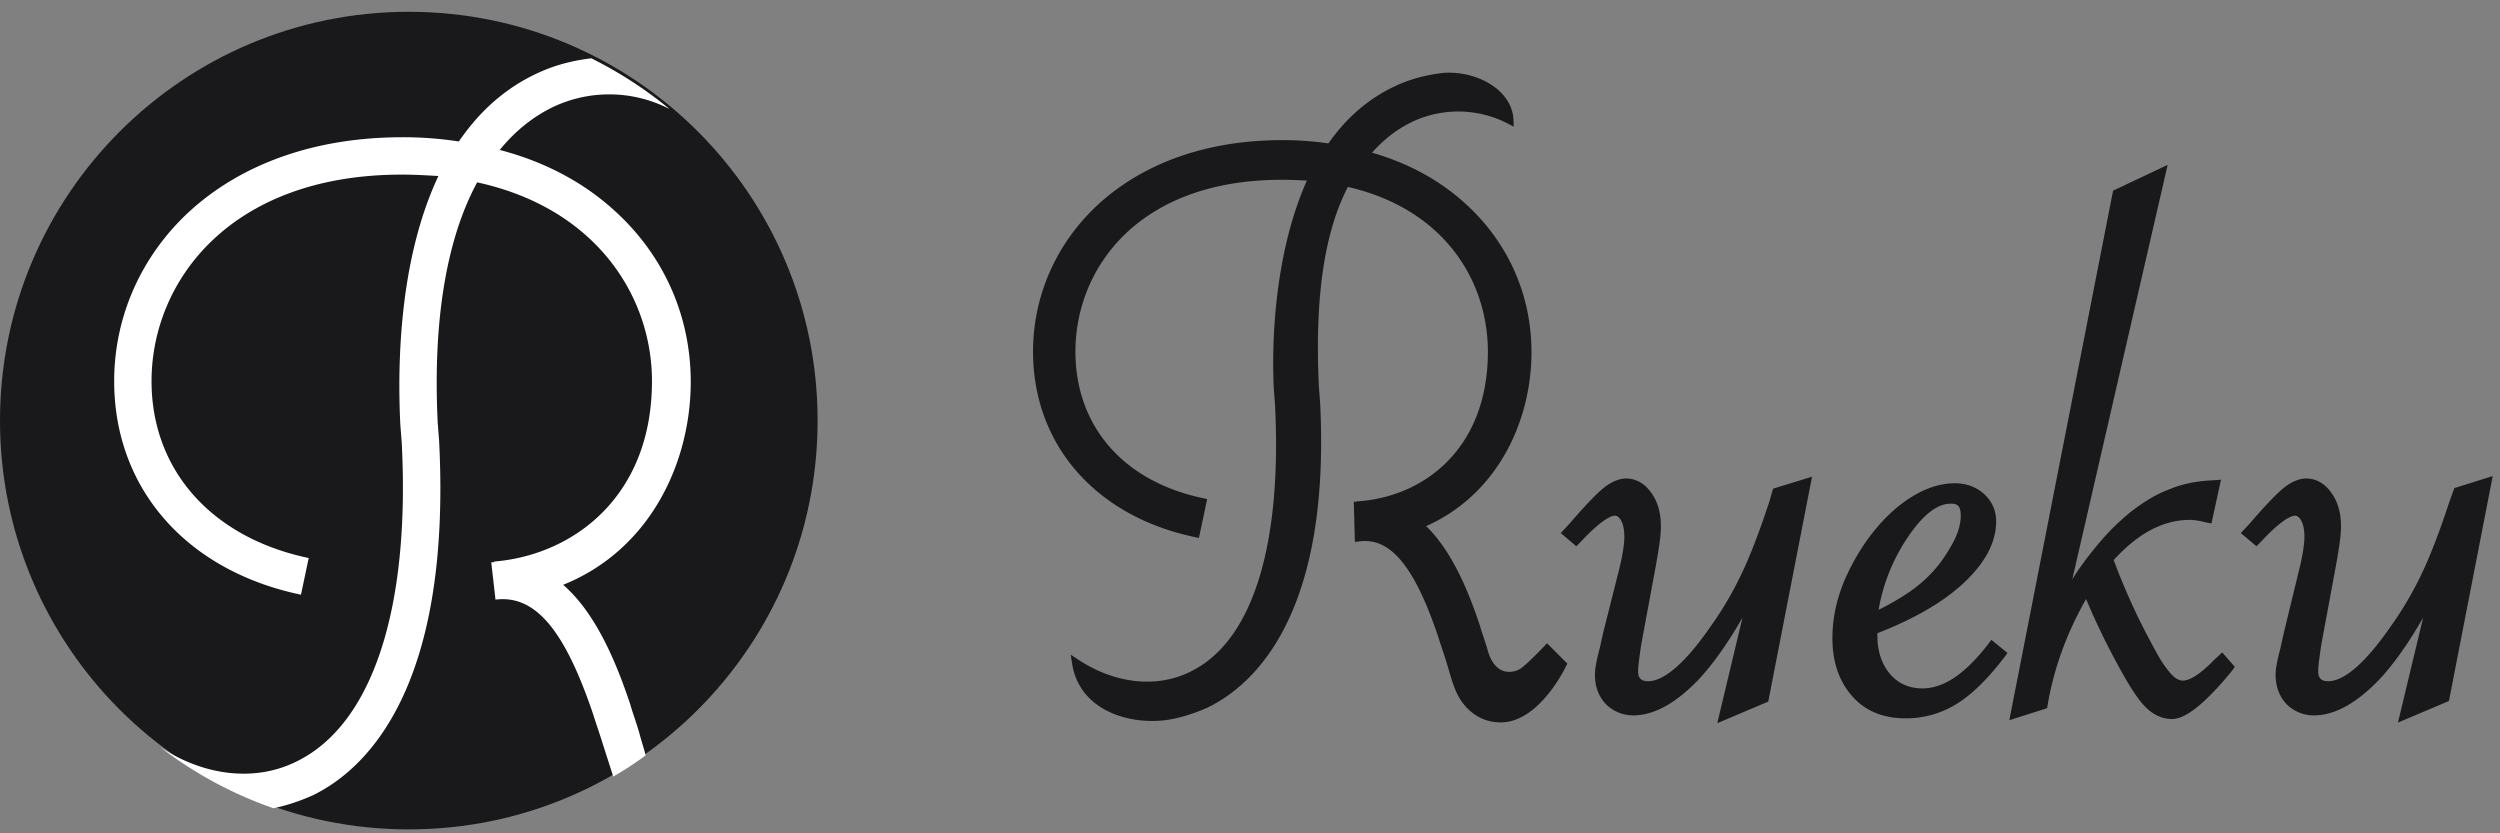 <svg width="159" height="53" fill="none" xmlns="http://www.w3.org/2000/svg"><rect width="100%" height="100%" fill="#808080" stroke="none"/><path d="M26 52.75c14.36 0 26-11.64 26-26s-11.64-26-26-26-26 11.64-26 26 11.64 26 26 26z" fill="#19191B"/><path d="M40.658 46.608c-.179-.627-.403-1.21-.582-1.838-.942-2.824-2.242-5.827-4.259-7.576 5.559-2.24 8.114-7.8 8.114-12.91 0-4.124-1.659-7.934-4.707-10.758-2.017-1.883-4.528-3.228-7.441-3.99.986-1.21 2.151-2.152 3.496-2.78a8.356 8.356 0 017.307.18 26.3 26.3 0 00-4.976-3.228c-1.12.135-2.241.404-3.317.897-2.197.986-3.855 2.555-5.11 4.393a23.27 23.27 0 00-3.587-.27c-5.513 0-10.22 1.66-13.582 4.753-3.049 2.824-4.752 6.679-4.752 10.758 0 6.814 4.572 12.059 11.88 13.583l.492-2.331c-6.186-1.3-9.996-5.603-9.996-11.252 0-6.32 4.976-13.134 15.914-13.134.806 0 1.569.045 2.33.09-2.555 5.424-2.6 12.237-2.42 15.824l.09 1.165c.538 10.58-1.883 17.931-6.724 20.262-2.645 1.3-5.873.897-8.652-.941a25.556 25.556 0 007.217 3.9c.852-.18 1.659-.449 2.465-.807 3.363-1.614 8.876-6.724 8.07-22.548l-.09-1.166c-.314-6.41.538-11.655 2.51-15.286 7.62 1.659 11.117 7.307 11.117 12.641 0 7.397-5.065 11.073-10.041 11.476v.045h-.18l.27 2.376c2.51-.314 4.393 1.883 6.23 7.351.18.583.404 1.21.584 1.794.224.717.448 1.39.672 2.107.717-.404 1.39-.852 2.062-1.345-.09-.404-.269-.897-.404-1.435z" fill="#fff"/><path d="M112.537 31.881c-.648 1.984-1.259 3.548-1.793 4.654a22.066 22.066 0 01-1.983 3.356c-1.983 2.861-3.242 3.433-3.929 3.433-.229 0-.381-.038-.496-.152-.114-.115-.152-.267-.152-.496 0-.305.076-.84.191-1.64l.953-5.15c.191-1.068.305-1.83.305-2.403 0-.839-.19-1.563-.61-2.135-.42-.61-.992-.916-1.602-.916-.458 0-.992.229-1.488.649-.457.38-1.182 1.144-2.136 2.25l-.534.572.992.84.267-.268c1.411-1.526 2.022-1.678 2.174-1.678.115 0 .229.038.382.267.152.267.229.61.229 1.068 0 .496-.115 1.22-.344 2.136l-.991 3.929-.229 1.03c-.191.724-.305 1.258-.305 1.678 0 .763.228 1.373.686 1.869a2.45 2.45 0 001.755.724c1.335 0 2.746-.8 4.195-2.326.916-.992 1.831-2.289 2.747-3.89l-1.602 6.712 3.242-1.373 2.784-14.303-2.479.762-.229.802zm43.559-.839l-.305.84c-.649 1.983-1.259 3.547-1.793 4.653a22.075 22.075 0 01-1.984 3.356c-1.983 2.86-3.242 3.433-3.928 3.433-.229 0-.382-.038-.496-.152-.115-.115-.153-.267-.153-.496 0-.306.077-.84.191-1.64l.954-5.15c.19-1.068.305-1.83.305-2.403 0-.839-.191-1.564-.611-2.136-.419-.61-.991-.915-1.602-.915-.457 0-.991.229-1.487.648-.458.382-1.183 1.145-2.136 2.25l-.534.573.992.839.267-.267c1.411-1.526 2.021-1.678 2.174-1.678.114 0 .229.038.381.267.153.267.229.61.229 1.068 0 .496-.114 1.22-.343 2.136l-.954 3.928-.229 1.03c-.19.725-.305 1.259-.305 1.678 0 .763.229 1.374.687 1.87a2.447 2.447 0 001.754.724c1.335 0 2.747-.8 4.196-2.326.915-.992 1.831-2.289 2.746-3.891l-1.602 6.675 3.242-1.373 2.785-14.304-2.441.763zm-29.675 9.955c-.763.992-1.488 1.678-2.174 2.136-.649.42-1.297.649-1.984.649-.839 0-1.526-.305-2.06-.916-.534-.648-.801-1.45-.801-2.44v-.154c2.251-.877 4.082-1.907 5.417-3.127 1.411-1.297 2.136-2.632 2.136-3.967 0-.725-.267-1.297-.763-1.755-.496-.457-1.144-.686-1.869-.686-1.221 0-2.441.534-3.662 1.526-1.182.991-2.174 2.288-2.937 3.776-.801 1.525-1.182 3.051-1.182 4.539 0 1.525.419 2.746 1.258 3.7.84.953 1.984 1.41 3.395 1.41a6.133 6.133 0 003.242-.915c.992-.61 1.984-1.602 3.014-2.937l.228-.305-1.029-.839-.229.305zm-2.251-6.408c-.381.687-.839 1.373-1.449 1.984-.763.8-1.869 1.525-3.242 2.212a11.753 11.753 0 011.754-4.463c.992-1.526 1.946-2.288 2.823-2.288.419 0 .648.114.648.763 0 .495-.152 1.106-.534 1.792zm16.668 7.363c-1.068 1.106-1.679 1.335-2.022 1.335-.152 0-.343-.076-.534-.229-.229-.19-.496-.534-.801-.992-.305-.496-.648-1.144-1.068-1.945a41.85 41.85 0 01-1.983-4.5c1.525-1.68 3.127-2.556 4.844-2.556.229 0 .534.038.992.152l.381.077.61-2.785-.496.038c-1.029.038-1.983.229-2.784.572-.839.305-1.64.801-2.479 1.45a14.994 14.994 0 00-1.945 1.907c-.649.763-1.259 1.564-1.755 2.365l6.065-26.357-3.471 1.64-6.599 33.68 2.403-.763.038-.228c.382-2.25 1.183-4.501 2.441-6.714a44.943 44.943 0 002.212 4.54c.611 1.106 1.107 1.868 1.564 2.326.496.496 1.068.763 1.679.763.534 0 1.563-.305 3.814-3.051l.191-.267-.801-.916-.496.458z" fill="#19191B"/><path d="M94.368 41.392c-.153-.534-.344-1.03-.496-1.563-.801-2.403-1.907-4.959-3.624-6.446 4.73-1.908 6.904-6.637 6.904-10.986 0-3.509-1.411-6.75-4.005-9.154-1.716-1.602-3.852-2.746-6.332-3.394.84-1.03 1.831-1.831 2.976-2.365a7.11 7.11 0 016.217.152c-.068-1.763-2.252-2.92-4.234-2.746-.954.114-1.907.343-2.823.763-1.868.839-3.28 2.174-4.348 3.738a19.798 19.798 0 00-3.051-.229c-4.692 0-8.697 1.411-11.558 4.043-2.593 2.403-4.043 5.683-4.043 9.154 0 5.798 3.891 10.26 10.108 11.558l.42-1.984c-5.264-1.106-8.332-4.768-8.332-9.574 0-5.378 4.06-11.175 13.367-11.175.686 0 1.335.038 1.983.076-2.174 4.615-2.386 10.413-2.233 13.464l.076.992c.458 9.002-1.428 15.257-5.548 17.24-2.25 1.106-4.996.763-7.361-.8.47 3.047 3.911 3.787 6.14 3.318a10.381 10.381 0 002.099-.687c2.86-1.373 7.725-5.721 7.039-19.185l-.076-.992c-.267-5.455.284-9.917 1.962-13.007 6.484 1.411 9.285 6.217 9.285 10.756 0 6.294-4.136 9.422-8.37 9.765v.038h-.152l.055 2.022c2.136-.267 3.738 1.602 5.302 6.255.152.496.343 1.03.496 1.526.19.61.335 1.198.572 1.792.364.917 1.233 1.937 2.665 1.937 2.306 0 3.933-3.441 3.933-3.441l-.983-.983s-1.168 1.232-1.602 1.493c-.435.26-1.082.316-1.564 0-.481-.316-.75-.913-.864-1.37z" fill="#19191B" stroke="#19191B" stroke-width=".5"/></svg>